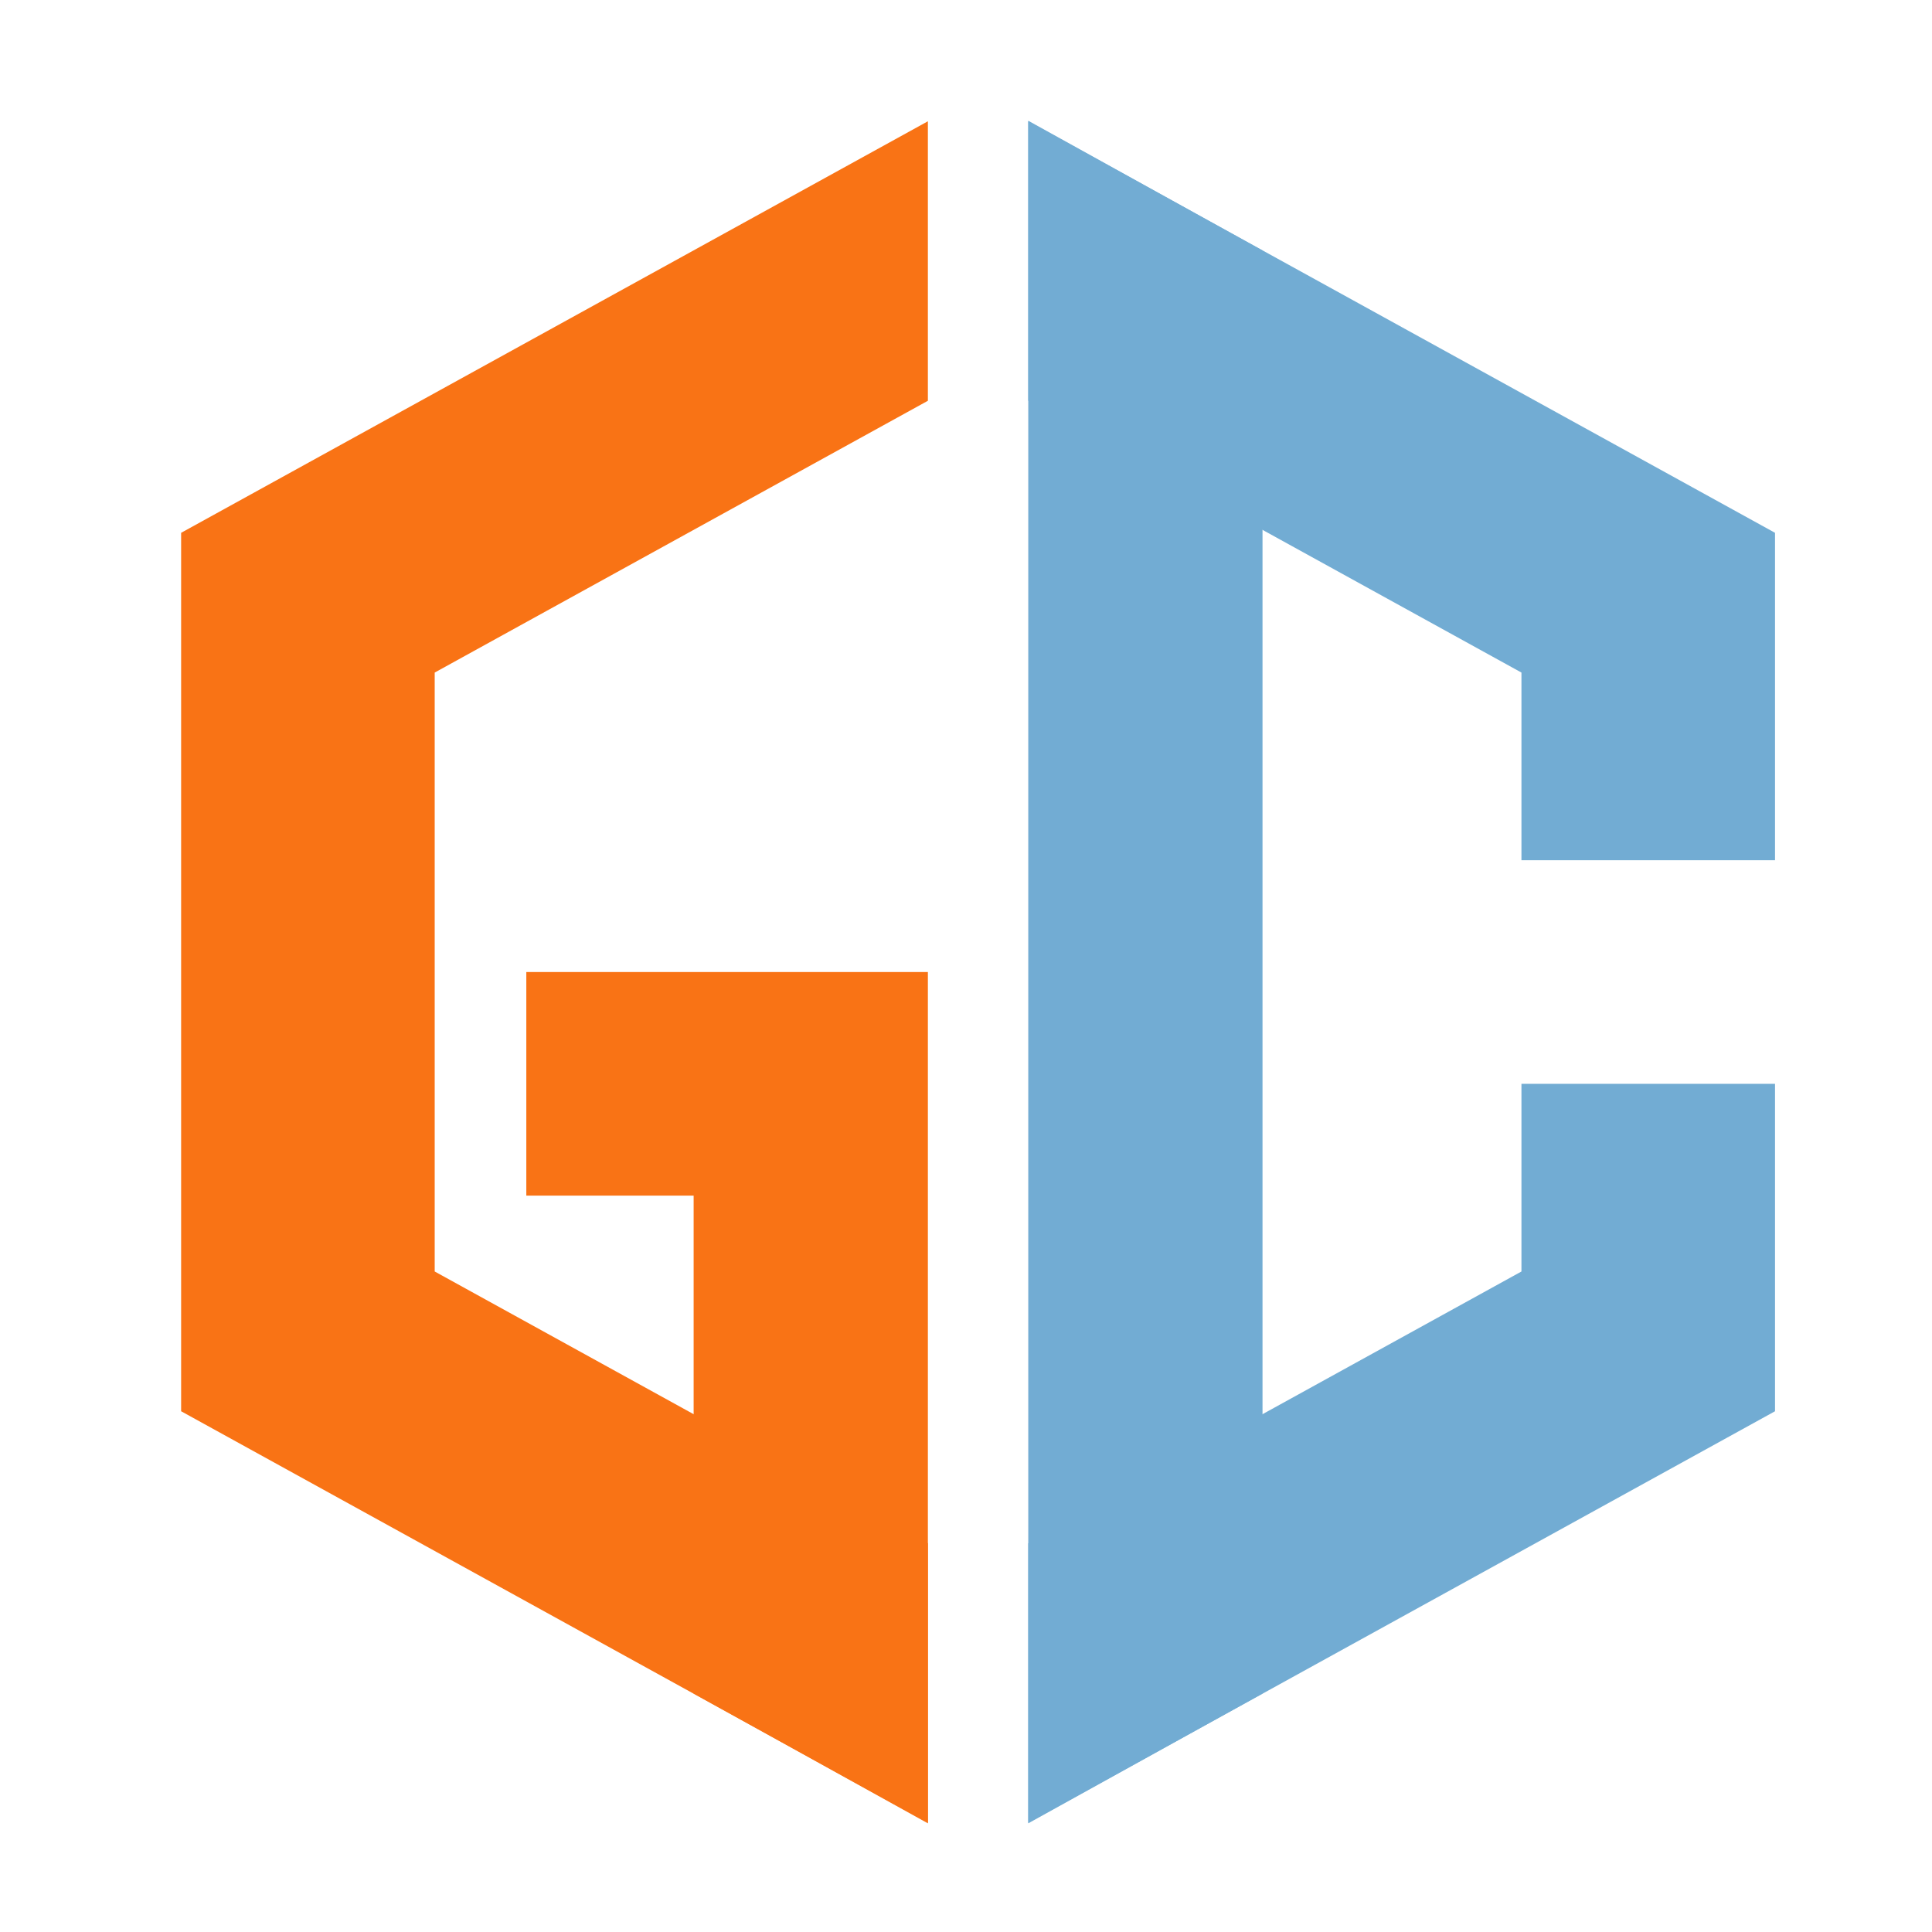 <svg xmlns="http://www.w3.org/2000/svg" fill="none" viewBox="0 0 128 128">
  <g transform="translate(12, 8) scale(1.2)">
    <path d="M41.229 15.46L14 30.466V63.533L41.229 78.539V93.97L0 71.249V22.75L41.229 0.029V15.46Z" />
    <path d="M41.229 46.999V94L28.296 86.835V59.345H19.058V46.999H41.229Z"  />
    <path d="M88 71.249L46.771 93.97V78.539L74 63.533V53.172H88V71.249Z"  class="s" />
    <path d="M88 22.75V40.827H74V30.466L46.771 15.46V0.029L88 22.75Z" class="s" />
    <path d="M59.704 7.165V86.834L46.771 93.999V0L59.704 7.165Z" class="s" />
  </g>
  <style>
    path { fill: #F97315; }
    @media (prefers-color-scheme: dark) {
      path { fill: #F97315; }
    }
    .s {
      fill: #72ACD3FF !important;
    }
  </style>
</svg>
